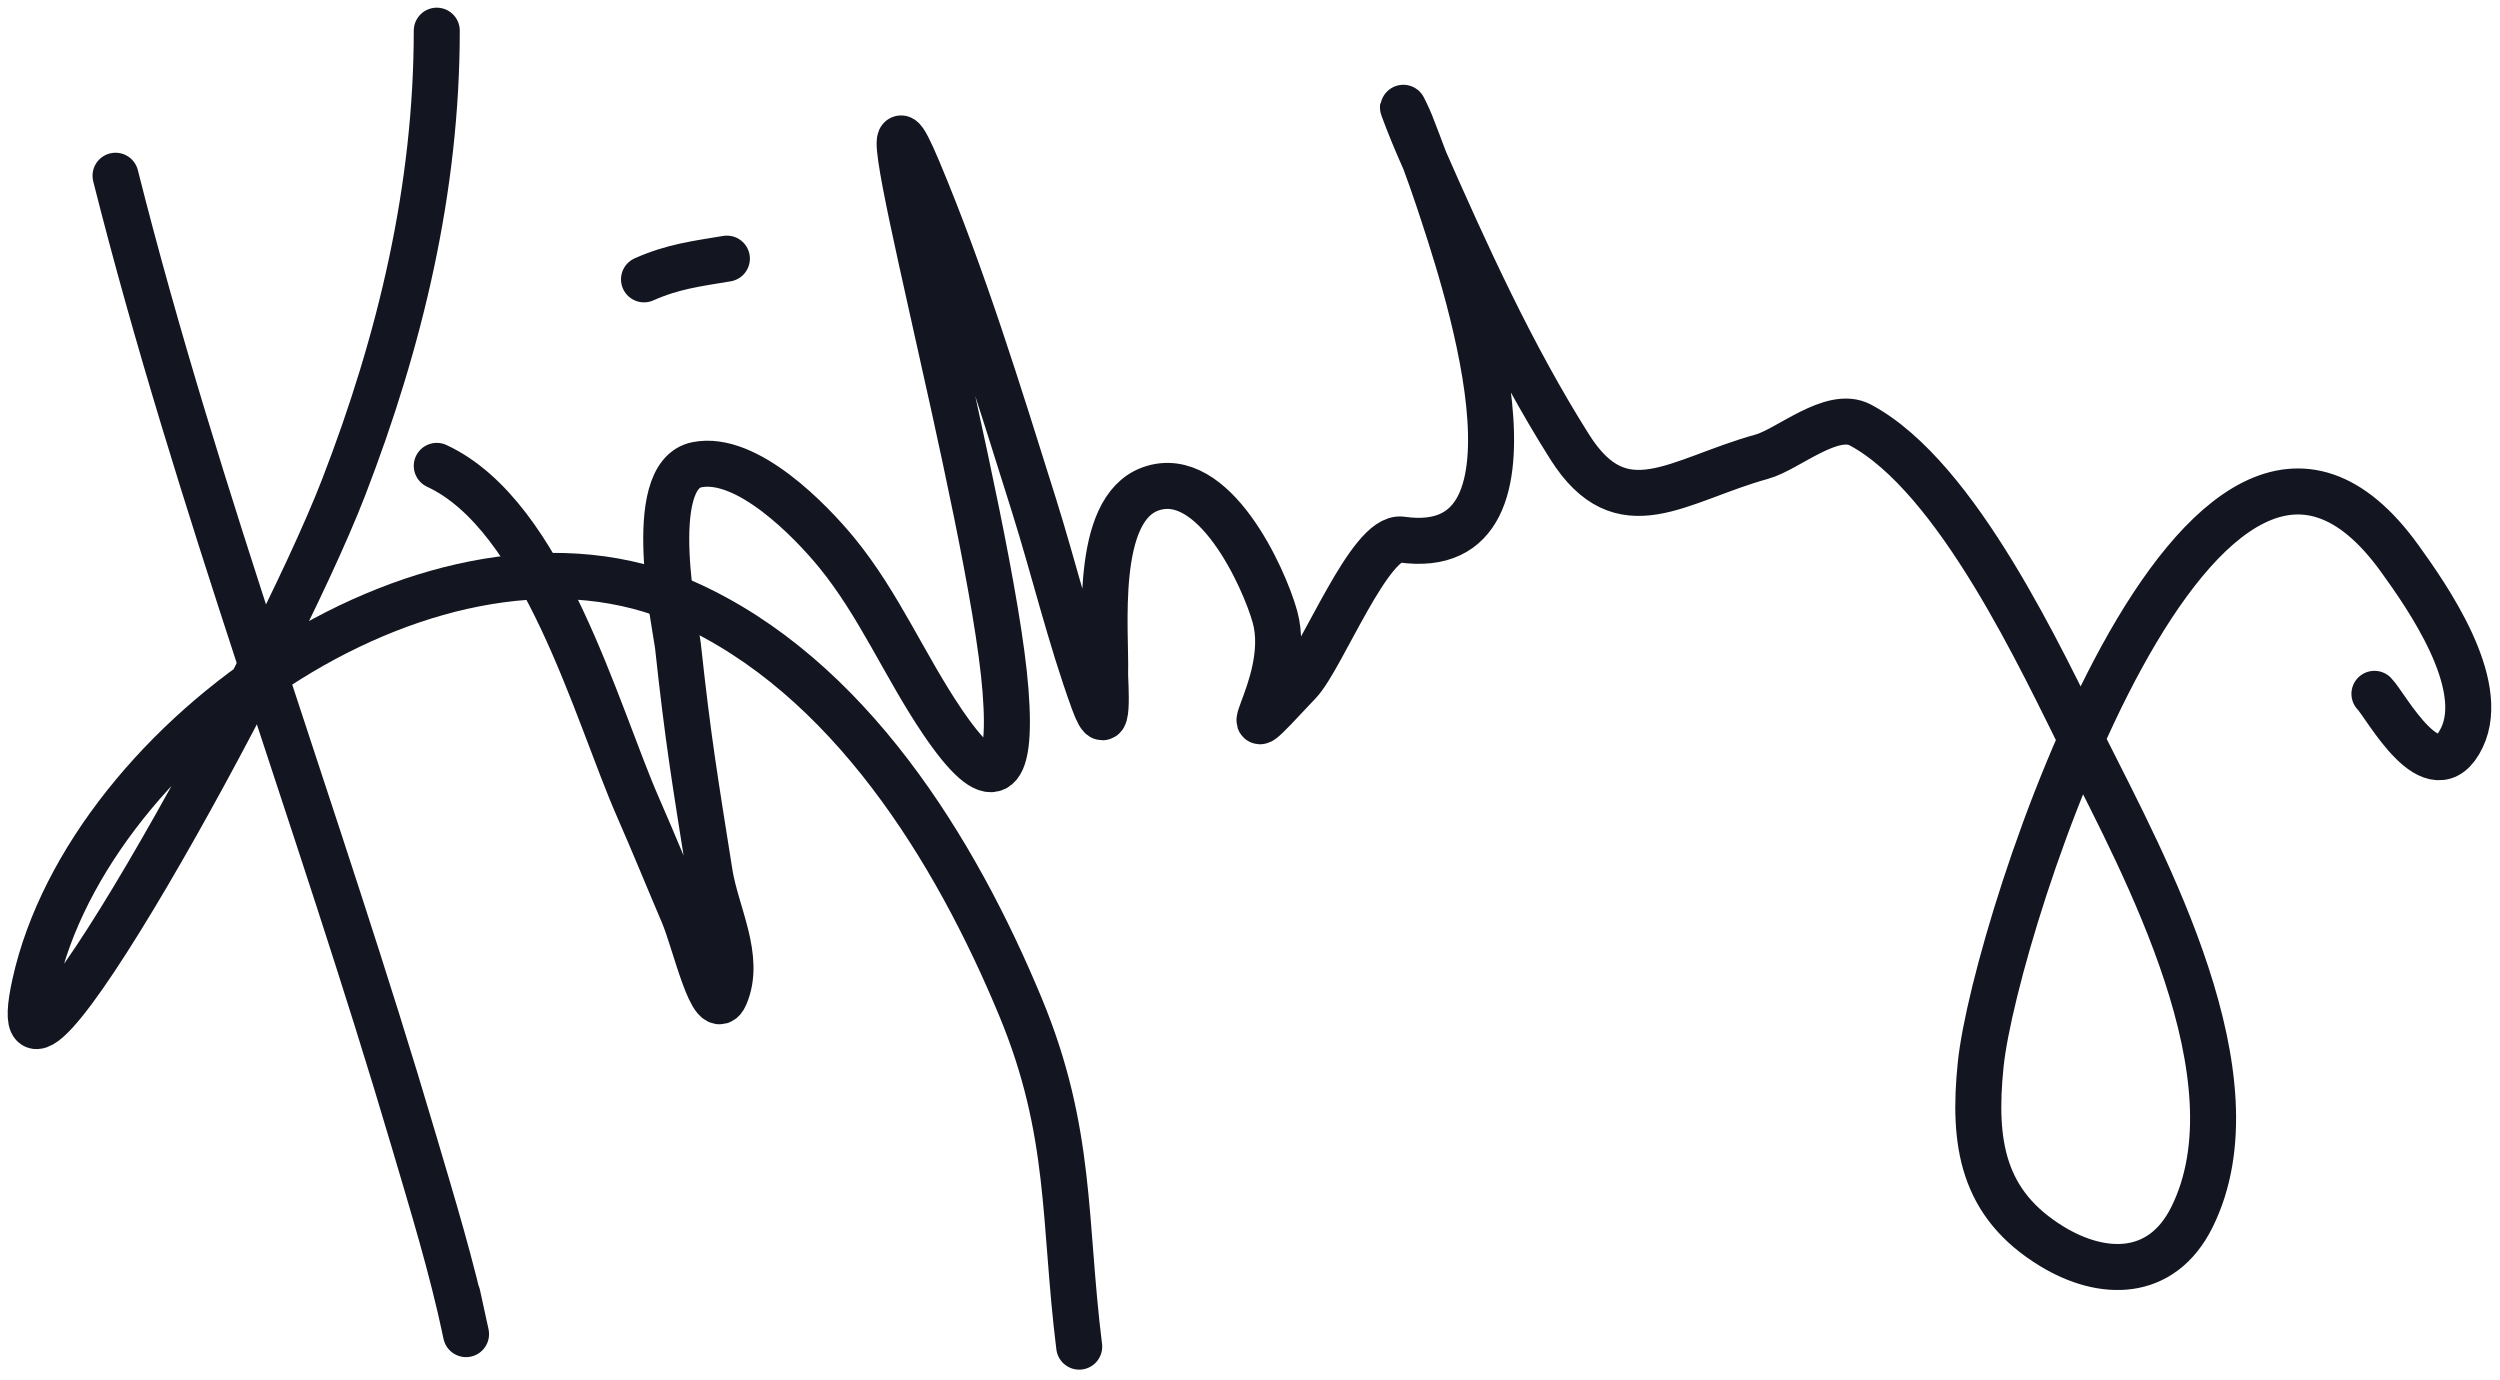 <svg width="163" height="90" viewBox="0 0 163 90" fill="none" xmlns="http://www.w3.org/2000/svg">
<path d="M7.533 11.458C12.89 32.721 20.77 53.335 26.975 74.364C28.178 78.441 29.473 82.643 30.353 86.825C30.522 87.627 30.006 85.223 29.828 84.423" stroke="#131520" stroke-width="3" stroke-linecap="round"/>
<path d="M28.477 2C28.477 12.27 26.108 22.21 22.396 31.801C17.812 43.645 -0.461 76.555 2.278 64.155C5.838 48.044 28.671 32.163 44.691 39.308C55.334 44.055 62.292 55.428 66.535 65.656C69.921 73.819 69.34 79.612 70.364 87.801" stroke="#131520" stroke-width="3" stroke-linecap="round"/>
<path d="M28.477 30.375C35.474 33.624 38.854 46.385 41.613 52.67C42.618 54.959 43.558 57.277 44.541 59.576C45.326 61.413 46.494 66.742 47.281 64.906C48.339 62.437 46.686 59.564 46.267 56.911C45.3 50.785 44.875 48.336 44.203 42.123C44.087 41.053 41.922 30.998 45.442 30.3C48.703 29.653 52.862 33.965 54.562 36.042C57.308 39.398 59.012 43.466 61.431 47.04C64.673 51.83 66.031 51.042 65.559 45.013C64.666 33.579 55.417 0.507 59.854 11.083C62.818 18.146 65.105 25.596 67.398 32.89C68.74 37.156 69.774 41.523 71.302 45.726C72.391 48.721 72.04 44.346 72.053 43.925C72.134 41.17 71.253 33.223 75.018 31.876C79.129 30.406 82.417 37.66 83.125 40.209C84.406 44.82 79.191 50.365 84.701 44.487C86.202 42.886 89.337 34.887 91.382 35.179C101.899 36.682 95.3 17.576 93.747 12.884C93.211 11.265 92.599 9.671 91.983 8.08C91.847 7.731 91.365 6.715 91.495 7.067C91.875 8.093 92.292 9.106 92.734 10.107C95.586 16.583 98.555 23.14 102.342 29.136C105.757 34.543 109.377 31.296 114.878 29.774C116.565 29.308 119.45 26.722 121.296 27.71C127.654 31.113 133.145 43.123 135.972 48.766C139.786 56.382 147.413 70.295 142.915 79.356C140.934 83.348 137.062 83.258 133.795 81.27C129.236 78.497 128.616 74.53 129.141 69.409C130.077 60.275 143.653 18.623 156.465 36.418C158.23 38.869 162.219 44.539 160.518 48.091C158.678 51.936 155.546 45.971 154.813 45.238" stroke="#131520" stroke-width="3" stroke-linecap="round"/>
<path d="M41.989 18.214C43.875 17.376 45.405 17.195 47.393 16.863" stroke="#131520" stroke-width="3" stroke-linecap="round"/>
</svg>

